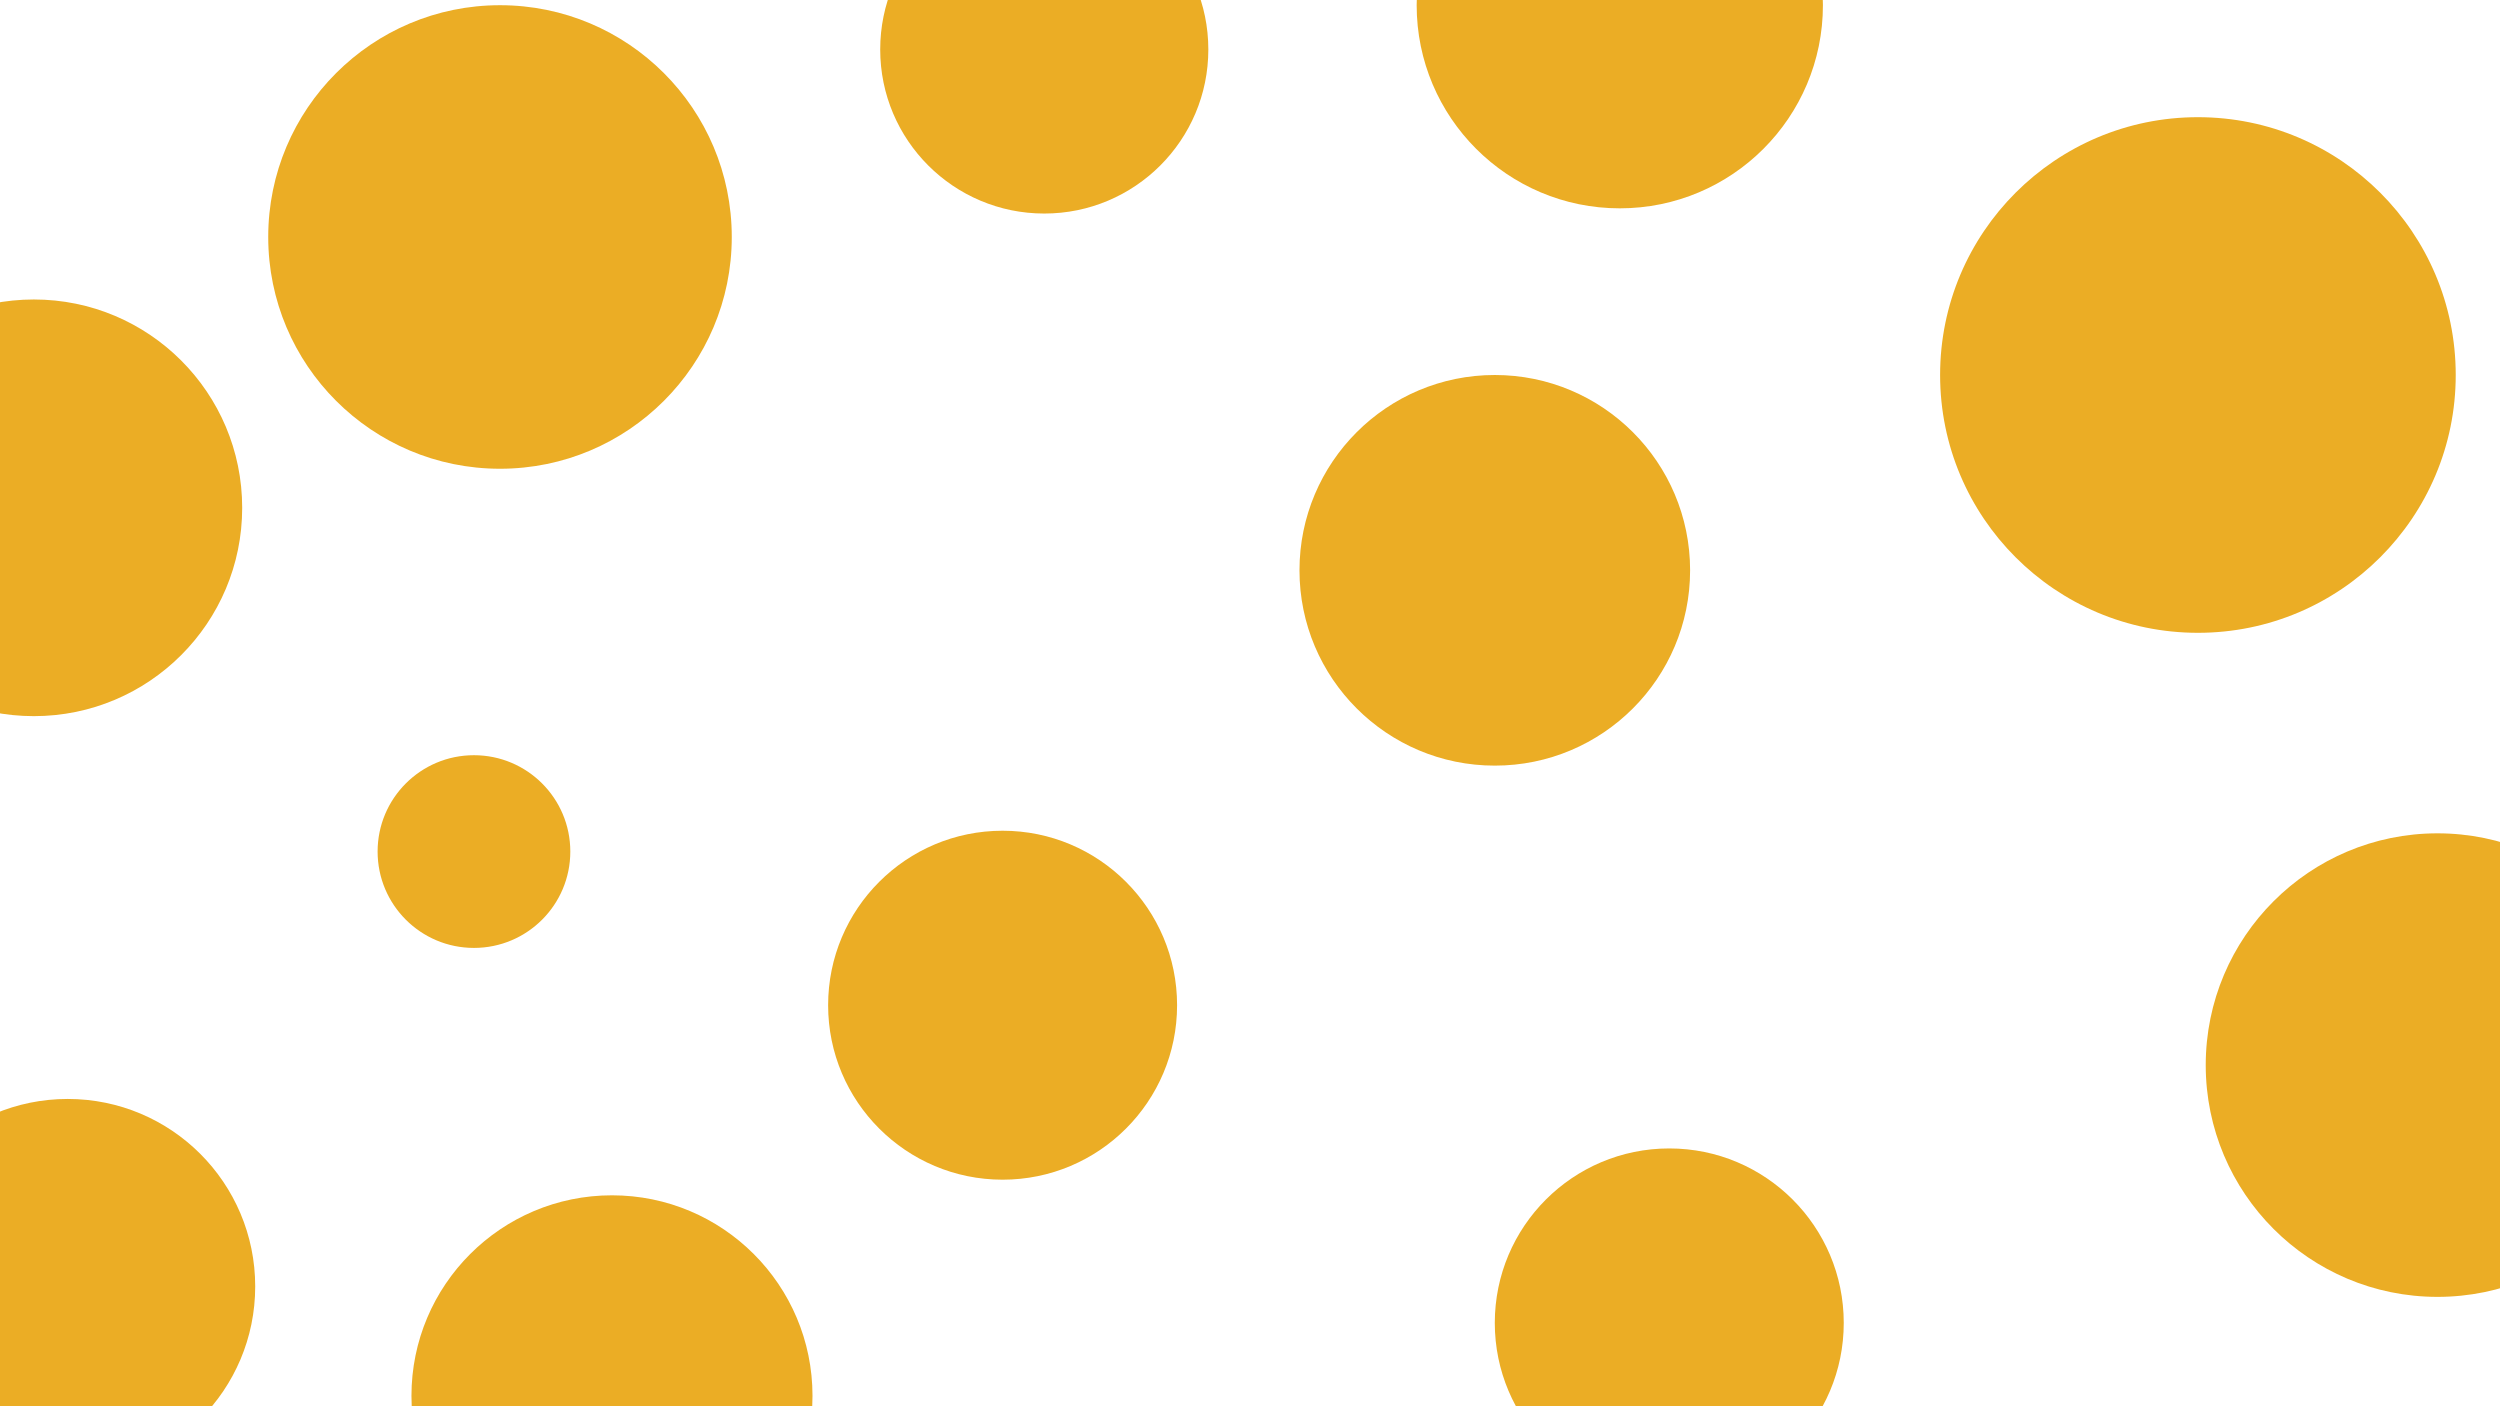<svg id="visual" viewBox="0 0 960 540" width="960" height="540" xmlns="http://www.w3.org/2000/svg" xmlns:xlink="http://www.w3.org/1999/xlink" version="1.1"><g fill="#EBAD25"><circle r="99" cx="844" cy="144"></circle><circle r="37" cx="182" cy="327"></circle><circle r="67" cx="641" cy="508"></circle><circle r="75" cx="574" cy="219"></circle><circle r="67" cx="385" cy="386"></circle><circle r="89" cx="192" cy="91"></circle><circle r="89" cx="936" cy="409"></circle><circle r="78" cx="622" cy="2"></circle><circle r="72" cx="26" cy="494"></circle><circle r="77" cx="235" cy="536"></circle><circle r="63" cx="401" cy="19"></circle><circle r="80" cx="13" cy="195"></circle></g></svg>